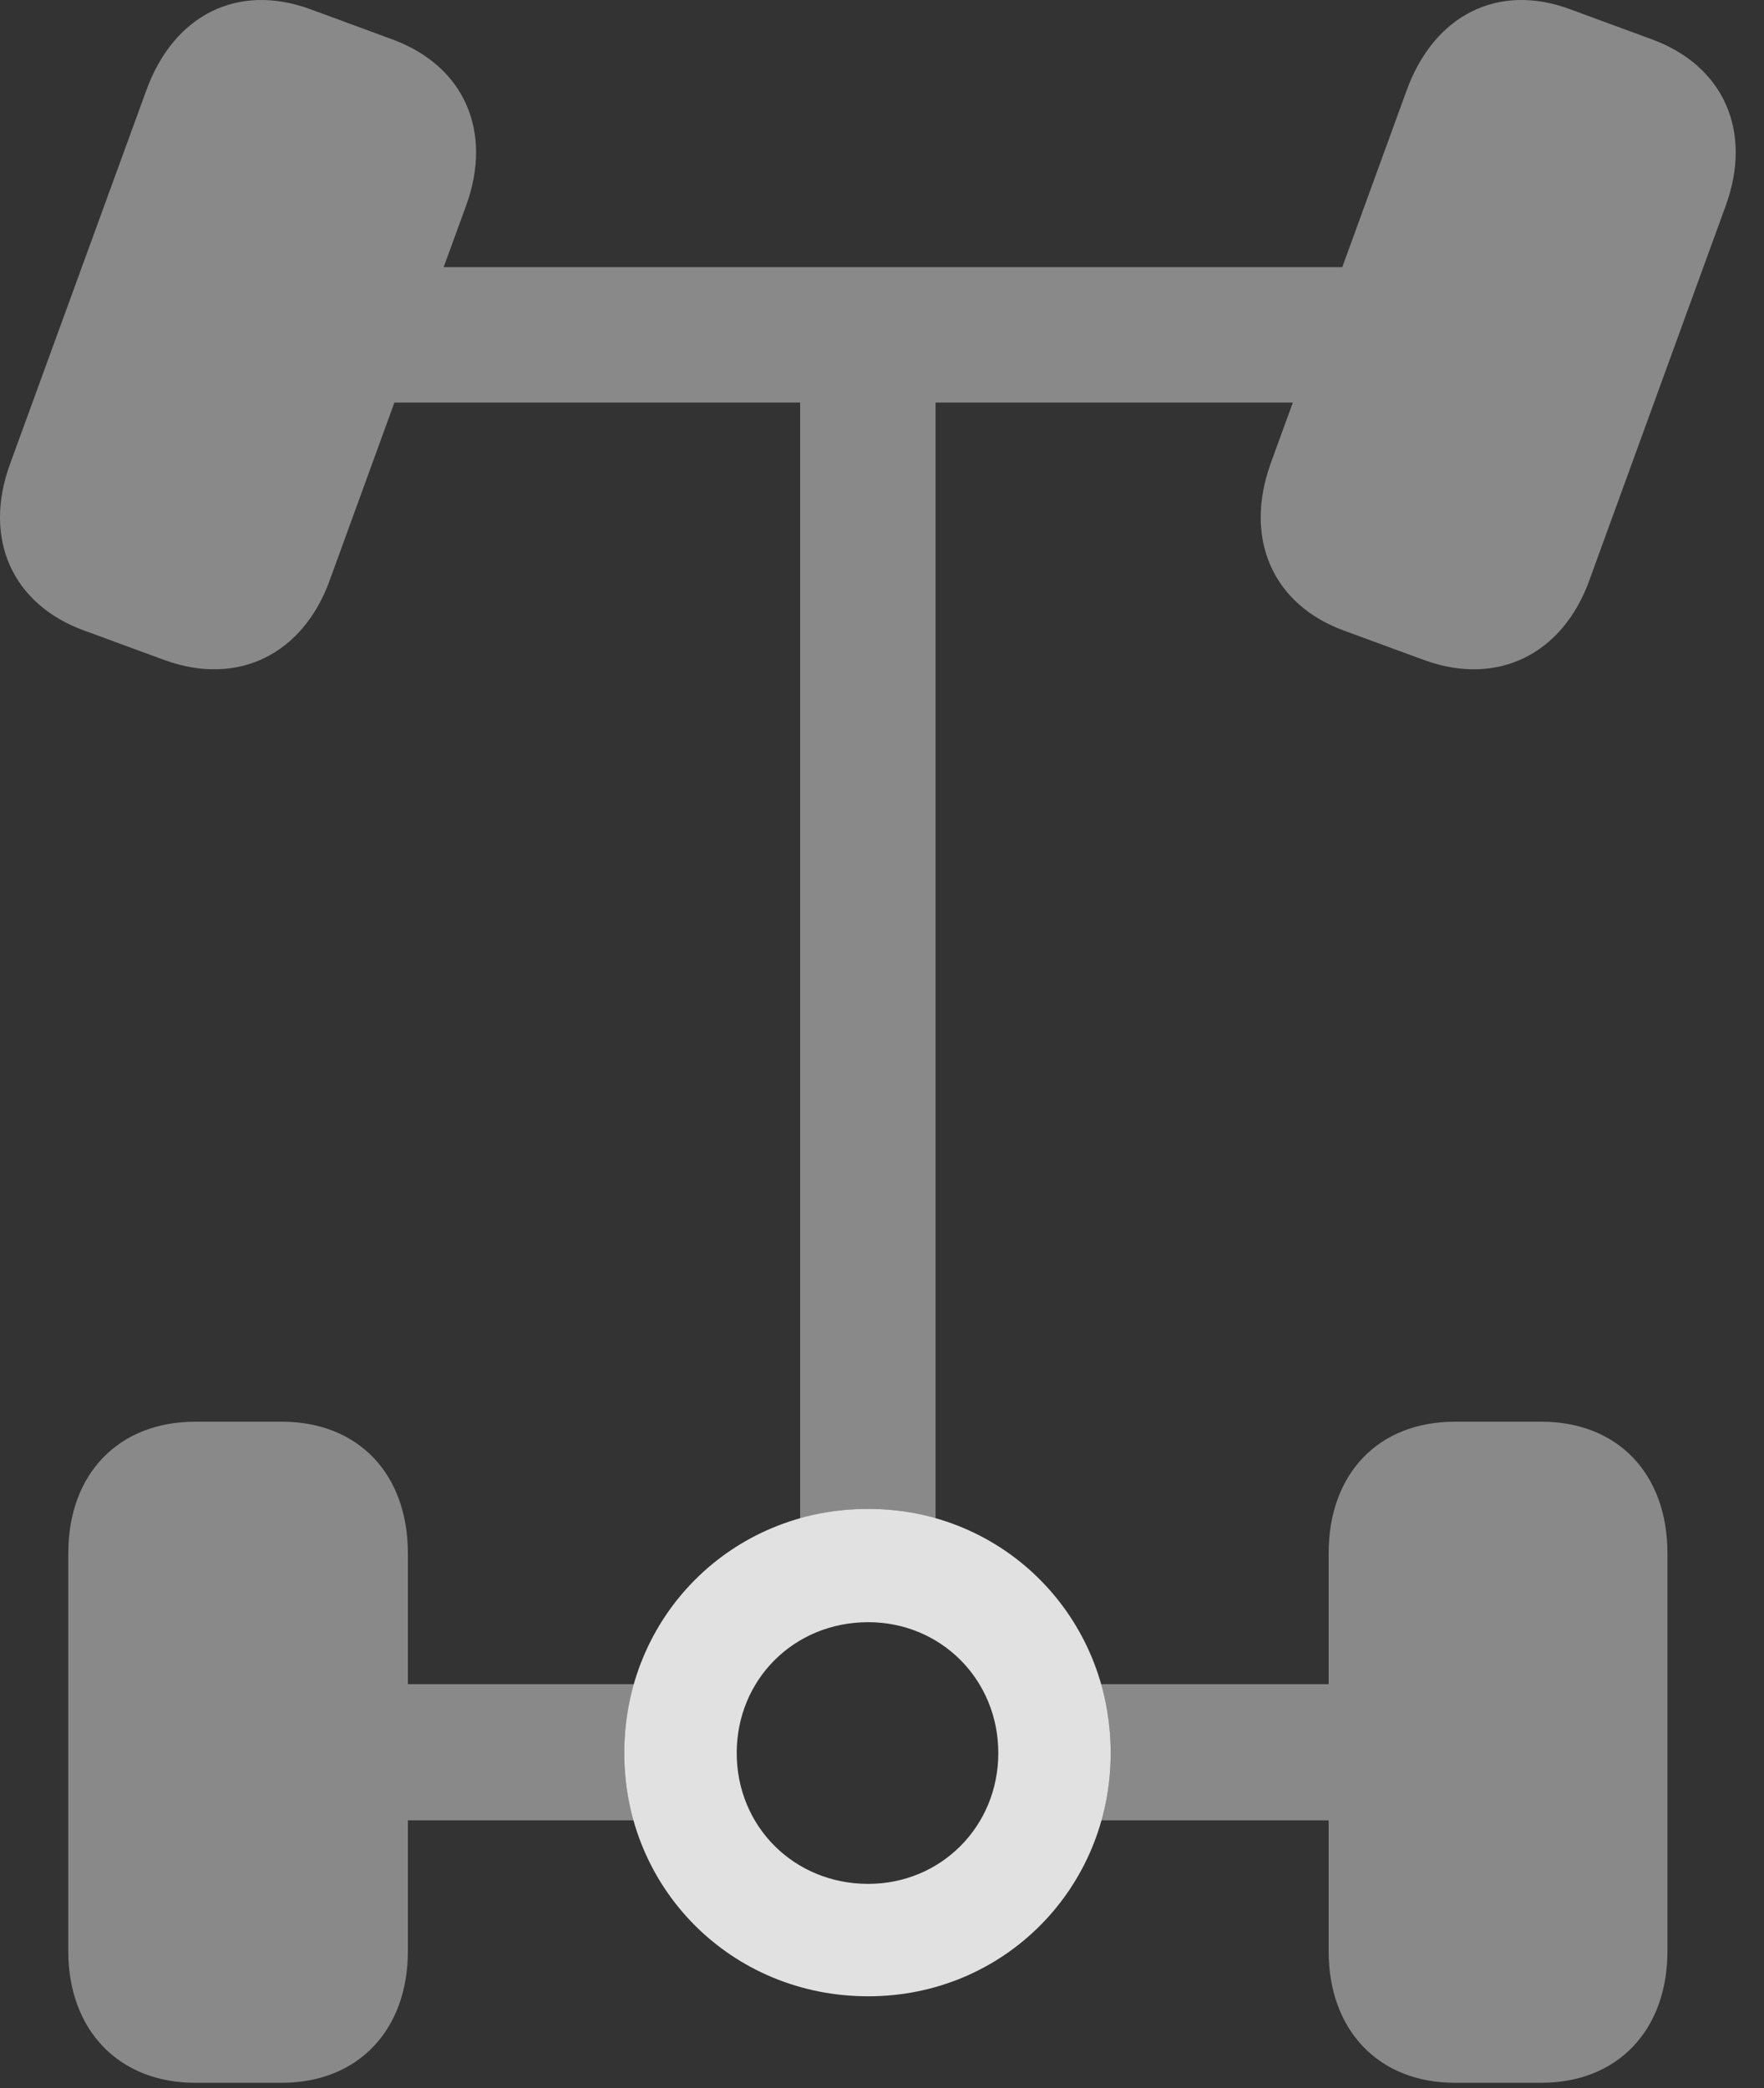 <?xml version="1.0" encoding="UTF-8"?>
<!--Generator: Apple Native CoreSVG 341-->
<!DOCTYPE svg
PUBLIC "-//W3C//DTD SVG 1.1//EN"
       "http://www.w3.org/Graphics/SVG/1.1/DTD/svg11.dtd">
<svg version="1.1" xmlns="http://www.w3.org/2000/svg" xmlns:xlink="http://www.w3.org/1999/xlink" viewBox="0 0 22.524 26.654">
 <rect x="0" y="0" width="22.524" height="26.654" fill="#333333" stroke="none"/>
 <g>
  <rect height="26.654" opacity="0" width="22.524" x="0" y="0"/>
  <path d="M5.208 19.826L5.208 21.496L8.095 21.496C8.014 21.773 7.971 22.068 7.971 22.375C7.971 22.674 8.012 22.962 8.091 23.234L5.208 23.234L5.208 24.904C5.208 25.91 4.573 26.584 3.596 26.584L2.493 26.584C1.516 26.584 0.872 25.91 0.872 24.904L0.872 19.826C0.872 18.81 1.516 18.146 2.493 18.146L3.596 18.146C4.573 18.146 5.208 18.81 5.208 19.826ZM21.291 19.826L21.291 24.904C21.291 25.91 20.657 26.584 19.68 26.584L18.577 26.584C17.6 26.584 16.965 25.91 16.965 24.904L16.965 23.234L14.062 23.234C14.141 22.962 14.182 22.674 14.182 22.375C14.182 22.068 14.14 21.773 14.058 21.496L16.965 21.496L16.965 19.826C16.965 18.81 17.6 18.146 18.577 18.146L19.68 18.146C20.657 18.146 21.291 18.81 21.291 19.826ZM20.051 0.119L21.086 0.5C22.004 0.832 22.385 1.672 22.034 2.629L20.295 7.404C19.954 8.351 19.123 8.761 18.196 8.429L17.161 8.049C16.252 7.717 15.881 6.877 16.223 5.92L16.508 5.138L11.946 5.138L11.946 19.381C11.674 19.301 11.386 19.259 11.086 19.259C10.783 19.259 10.491 19.301 10.217 19.381L10.217 5.138L5.036 5.138L4.211 7.404C3.87 8.351 3.04 8.761 2.112 8.429L1.077 8.049C0.159 7.717-0.222 6.877 0.129 5.92L1.868 1.154C2.219 0.187 3.04-0.223 3.967 0.119L5.002 0.5C5.92 0.832 6.301 1.672 5.95 2.629L5.665 3.41L17.139 3.41L17.961 1.154C18.313 0.187 19.133-0.223 20.051 0.119Z" fill="white" fill-opacity="0.425"/>
  <path d="M11.086 25.48C12.815 25.48 14.182 24.103 14.182 22.375C14.182 20.637 12.815 19.259 11.086 19.259C9.338 19.259 7.971 20.637 7.971 22.375C7.971 24.103 9.338 25.48 11.086 25.48ZM11.086 24.045C10.139 24.045 9.407 23.312 9.407 22.375C9.407 21.437 10.139 20.705 11.086 20.705C12.014 20.705 12.747 21.437 12.747 22.375C12.747 23.312 12.014 24.045 11.086 24.045Z" fill="white" fill-opacity="0.85"/>
 </g>
</svg>
